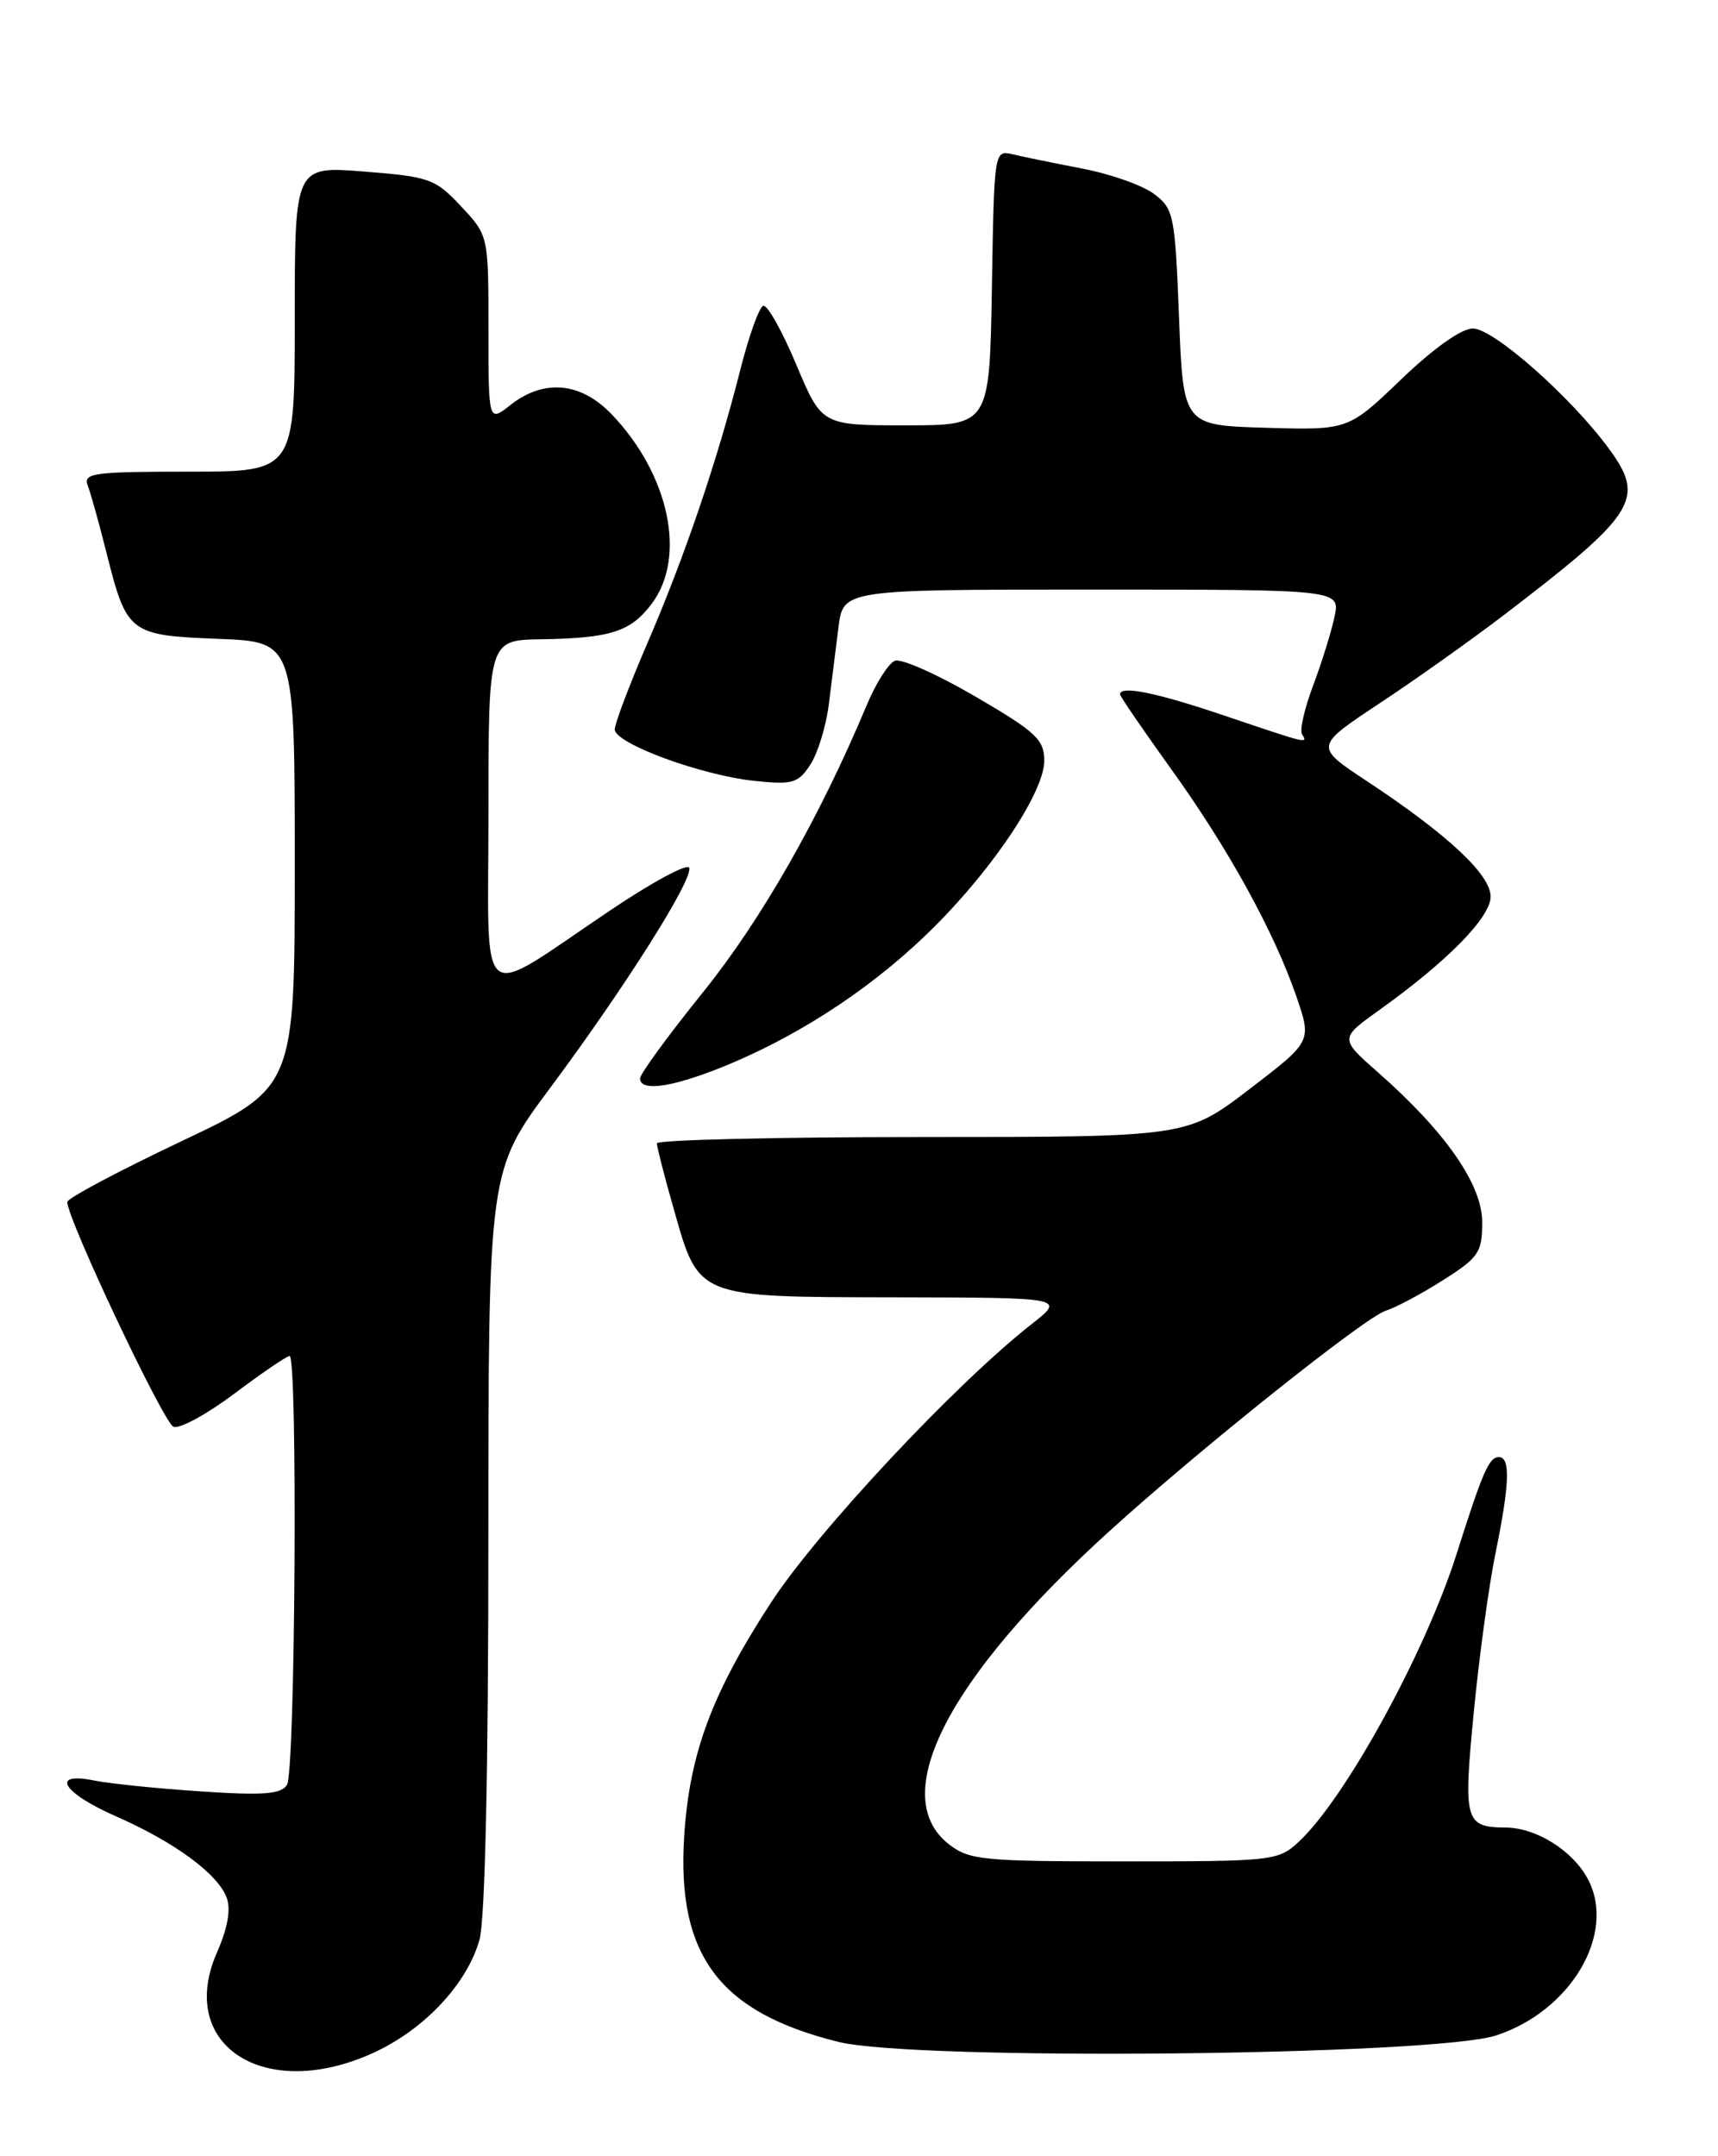 <?xml version="1.0" encoding="UTF-8" standalone="no"?>
<!DOCTYPE svg PUBLIC "-//W3C//DTD SVG 1.1//EN" "http://www.w3.org/Graphics/SVG/1.1/DTD/svg11.dtd" >
<svg xmlns="http://www.w3.org/2000/svg" xmlns:xlink="http://www.w3.org/1999/xlink" version="1.1" viewBox="0 0 204 256">
 <g >
 <path fill="currentColor"
d=" M 44.51 243.65 C 50.48 240.87 55.50 235.47 56.94 230.28 C 57.60 227.91 57.99 210.20 57.99 182.76 C 58.00 139.01 58.00 139.01 65.34 129.15 C 74.21 117.23 82.31 104.42 81.84 103.03 C 81.65 102.47 77.45 104.73 72.50 108.06 C 56.37 118.90 58.00 120.19 58.00 96.53 C 58.00 76.00 58.00 76.00 64.25 75.90 C 72.53 75.77 74.91 75.00 77.41 71.65 C 81.53 66.13 79.48 56.40 72.69 49.25 C 69.01 45.37 64.62 44.94 60.63 48.07 C 58.00 50.15 58.00 50.15 58.00 39.06 C 58.00 27.97 58.00 27.97 54.75 24.50 C 51.69 21.23 51.01 20.98 43.25 20.37 C 35.00 19.71 35.00 19.71 35.00 37.86 C 35.00 56.00 35.00 56.00 22.39 56.00 C 11.08 56.00 9.85 56.17 10.42 57.65 C 10.77 58.56 11.77 62.14 12.64 65.61 C 15.05 75.21 15.35 75.44 25.92 75.85 C 35.00 76.20 35.00 76.20 35.00 102.66 C 35.00 129.12 35.00 129.12 21.50 135.52 C 14.07 139.04 8.00 142.27 7.99 142.71 C 7.98 144.72 19.43 168.95 20.60 169.40 C 21.33 169.68 24.59 167.90 27.85 165.45 C 31.11 163.00 34.05 161.00 34.39 161.00 C 35.36 161.00 35.07 210.35 34.08 211.91 C 33.37 213.03 31.29 213.19 23.84 212.69 C 18.70 212.35 13.04 211.77 11.25 211.41 C 5.89 210.32 7.38 212.84 13.75 215.64 C 20.75 218.72 25.88 222.49 26.92 225.32 C 27.43 226.69 27.03 228.93 25.79 231.75 C 20.85 242.90 31.54 249.69 44.51 243.65 Z  M 177.67 241.66 C 186.52 238.76 191.92 229.62 188.59 223.18 C 186.83 219.77 182.46 217.01 178.80 216.98 C 173.95 216.95 173.75 216.24 174.99 203.39 C 175.62 196.85 176.78 188.35 177.56 184.50 C 179.26 176.23 179.38 173.00 177.98 173.00 C 176.81 173.00 176.07 174.70 172.96 184.50 C 169.23 196.25 159.73 213.56 154.20 218.69 C 151.79 220.93 151.14 221.00 133.49 221.00 C 116.57 221.00 115.08 220.85 112.63 218.93 C 105.36 213.20 112.52 199.24 131.66 181.86 C 142.49 172.02 162.14 156.35 164.57 155.61 C 165.71 155.26 168.75 153.64 171.32 152.01 C 175.60 149.30 176.00 148.71 176.00 145.11 C 176.00 140.64 171.66 134.40 163.67 127.36 C 159.06 123.30 159.06 123.30 163.78 119.92 C 171.89 114.12 177.00 108.91 177.00 106.45 C 177.00 103.84 171.89 99.07 162.29 92.73 C 156.08 88.63 156.08 88.63 163.79 83.52 C 168.03 80.72 174.65 76.02 178.50 73.08 C 194.28 61.03 195.42 59.24 191.09 53.33 C 186.59 47.17 177.35 39.00 174.89 39.00 C 173.53 39.00 170.23 41.35 166.38 45.04 C 160.10 51.07 160.10 51.07 150.30 50.79 C 140.50 50.50 140.50 50.50 140.00 37.69 C 139.53 25.53 139.37 24.78 137.04 23.03 C 135.69 22.01 131.87 20.66 128.54 20.02 C 125.22 19.38 121.50 18.62 120.28 18.33 C 118.05 17.80 118.05 17.81 117.78 34.15 C 117.50 50.50 117.50 50.50 107.54 50.50 C 97.58 50.50 97.58 50.50 94.54 43.26 C 92.87 39.29 91.11 36.15 90.63 36.31 C 90.15 36.46 88.90 39.94 87.87 44.04 C 85.15 54.78 81.27 66.18 76.85 76.42 C 74.73 81.33 73.00 85.91 73.00 86.60 C 73.00 88.27 83.22 92.04 89.56 92.71 C 94.11 93.19 94.77 93.00 96.22 90.79 C 97.10 89.44 98.09 86.23 98.41 83.67 C 98.74 81.10 99.25 76.97 99.56 74.50 C 100.12 70.00 100.12 70.00 129.64 70.00 C 159.16 70.00 159.16 70.00 158.46 73.25 C 158.08 75.04 156.93 78.71 155.92 81.41 C 154.90 84.10 154.31 86.69 154.60 87.16 C 155.32 88.33 155.41 88.35 145.50 85.00 C 137.32 82.23 133.00 81.35 133.00 82.44 C 133.00 82.68 135.69 86.61 138.98 91.19 C 145.82 100.68 151.28 110.59 153.94 118.32 C 155.77 123.65 155.77 123.65 148.34 129.33 C 140.92 135.00 140.92 135.00 109.46 135.00 C 92.16 135.00 78.00 135.34 78.00 135.75 C 78.00 136.17 78.89 139.65 79.99 143.50 C 83.01 154.16 82.60 153.99 106.36 154.03 C 126.50 154.07 126.50 154.07 122.50 157.21 C 113.44 164.31 97.05 181.83 91.54 190.29 C 84.51 201.09 81.86 208.23 81.24 218.04 C 80.35 232.17 85.42 238.92 99.55 242.43 C 108.61 244.69 170.30 244.08 177.67 241.66 Z  M 87.09 126.14 C 95.86 122.39 104.28 116.71 110.99 109.99 C 118.10 102.89 124.00 93.96 124.00 90.32 C 124.00 87.81 123.02 86.90 115.82 82.70 C 111.32 80.07 107.02 78.16 106.27 78.45 C 105.51 78.74 104.00 81.12 102.91 83.74 C 97.33 97.07 90.39 109.23 83.49 117.79 C 79.37 122.90 76.00 127.51 76.00 128.04 C 76.00 129.76 80.36 129.01 87.09 126.14 Z "/>
</g>
</svg>